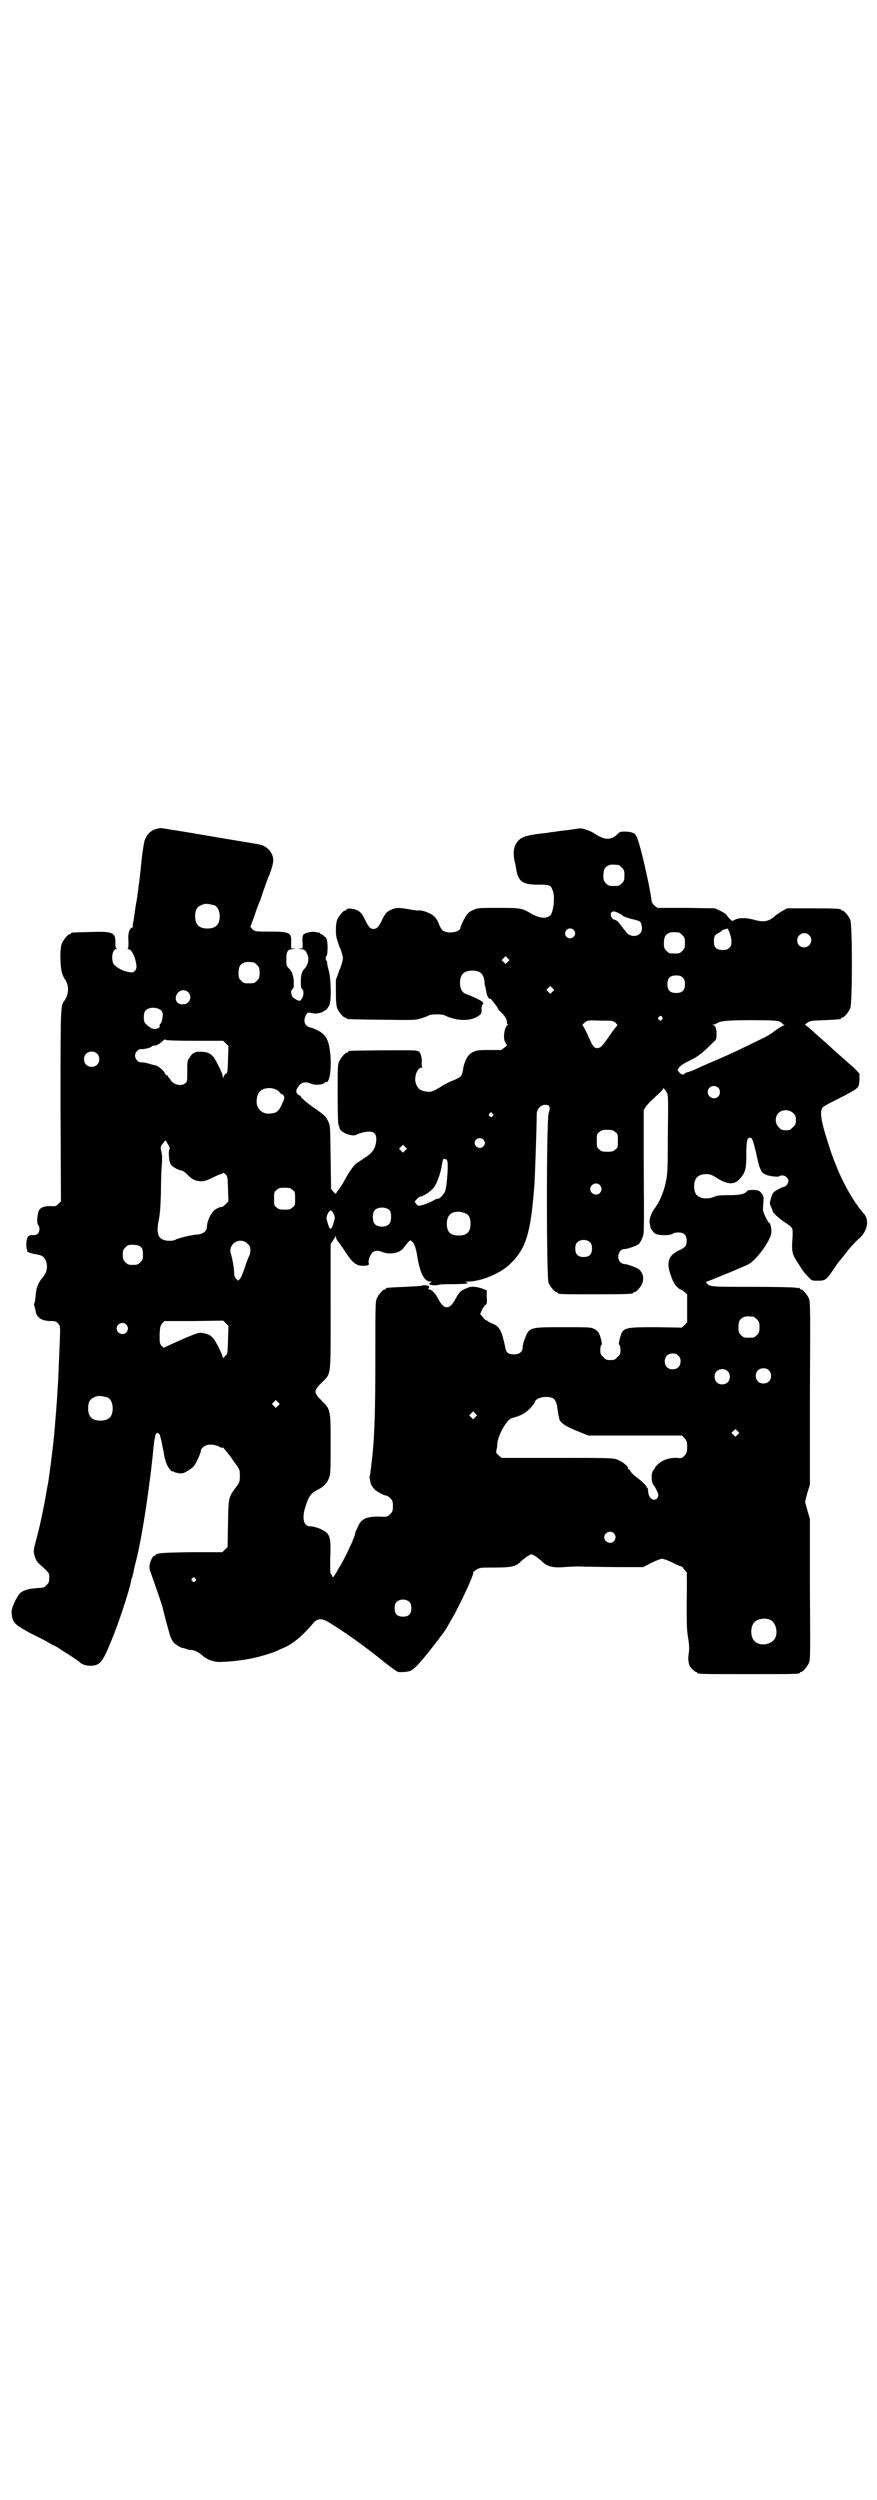<?xml version="1.0" standalone="no"?>
<!DOCTYPE svg PUBLIC "-//W3C//DTD SVG 20010904//EN"
 "http://www.w3.org/TR/2001/REC-SVG-20010904/DTD/svg10.dtd">
<svg version="1.0" xmlns="http://www.w3.org/2000/svg"
 width="1000pt" height="2850pt" viewBox="0 0 1000 2850"
 preserveAspectRatio="xMidYMid meet">
<g transform="translate(0,2850) scale(0.5,-0.5)"
fill="#000000" stroke="none">
<path d="M353 3809 c-11 -4 -20 -14 -24 -28 -1 -5 -5 -28 -7 -51 -2 -23 -5
-43 -5 -45 -1 -2 -1 -9 -2 -15 -1 -5 -2 -12 -2 -15 -1 -6 -5 -27 -6 -38 -1 -5
-2 -14 -3 -19 -1 -4 -2 -9 -1 -10 1 -1 0 -2 -2 -3 -6 -2 -10 -15 -8 -31 0 -11
0 -16 -2 -17 -1 0 0 -1 1 -1 5 0 9 -5 14 -16 6 -18 7 -28 2 -33 -4 -5 -6 -5
-20 -2 -10 2 -25 11 -29 17 -6 11 -3 34 6 34 2 0 3 1 1 1 -2 1 -3 4 -3 12 1
25 -5 28 -58 26 -42 -1 -43 -1 -43 -3 0 -1 -1 -2 -3 -2 -4 0 -14 -12 -18 -21
-5 -12 -4 -56 1 -69 2 -6 5 -12 7 -14 1 -2 4 -7 5 -12 3 -11 0 -25 -6 -34 -10
-13 -10 -7 -10 -241 l1 -218 -6 -6 c-5 -5 -8 -6 -14 -5 -14 1 -25 -2 -29 -8
-5 -7 -7 -29 -3 -35 4 -5 4 -13 0 -19 -3 -3 -5 -4 -11 -4 -12 1 -16 -5 -16
-21 0 -9 1 -13 3 -13 1 0 1 -1 -1 -1 -4 -2 8 -7 21 -9 14 -2 20 -7 23 -19 3
-12 0 -24 -10 -35 -9 -11 -14 -24 -15 -43 -1 -8 -2 -15 -3 -15 -1 0 -1 -2 0
-4 1 -3 2 -8 3 -12 2 -16 14 -24 35 -24 10 0 12 -1 16 -5 5 -5 5 -8 5 -19 0
-7 -1 -32 -2 -55 -1 -23 -2 -45 -2 -49 0 -4 -1 -18 -2 -32 -1 -23 -6 -83 -8
-105 -4 -37 -12 -101 -15 -113 -1 -5 -2 -12 -3 -16 -2 -15 -13 -70 -21 -99 -7
-26 -8 -31 -6 -39 3 -11 5 -16 13 -23 23 -21 22 -19 21 -35 0 -5 -2 -9 -6 -12
-5 -6 -7 -6 -23 -7 -20 -1 -36 -7 -41 -16 -2 -4 -4 -6 -4 -7 -1 -1 -4 -7 -7
-14 -5 -12 -5 -15 -4 -25 2 -17 9 -23 45 -42 16 -8 34 -17 40 -21 5 -3 11 -6
11 -6 1 0 5 -2 10 -5 4 -3 11 -8 15 -10 13 -8 31 -20 34 -23 6 -6 15 -8 27 -8
20 2 25 8 46 60 16 38 39 109 44 133 0 1 1 6 3 10 1 4 2 10 3 13 0 3 3 14 6
26 14 57 31 171 39 255 3 28 5 35 10 34 2 -1 5 -4 5 -7 1 -3 3 -10 4 -16 1 -6
4 -18 5 -26 3 -17 8 -29 15 -36 3 -3 5 -4 5 -3 0 1 1 1 3 -1 1 -1 6 -2 11 -3
8 -1 11 0 19 5 6 3 12 8 15 11 5 6 16 30 16 35 0 6 11 14 18 14 8 1 18 -1 25
-5 3 -2 6 -2 7 -2 1 1 2 0 2 0 0 -1 3 -5 7 -9 3 -4 9 -11 12 -16 3 -5 9 -12
12 -17 5 -7 6 -9 6 -22 0 -13 -1 -15 -6 -22 -20 -27 -20 -24 -21 -86 l-1 -54
-6 -6 -6 -6 -71 0 c-70 -1 -82 -2 -82 -8 0 -1 -1 -1 -1 0 -3 2 -9 -9 -11 -18
-2 -9 -2 -11 4 -27 6 -17 24 -68 25 -74 3 -14 16 -61 18 -67 2 -4 5 -10 8 -13
4 -4 19 -13 19 -11 0 0 3 -1 7 -2 4 -2 10 -3 13 -3 7 0 17 -5 25 -12 7 -7 19
-13 33 -15 5 -1 40 1 56 4 3 0 9 1 14 2 16 2 54 13 65 18 5 2 13 6 18 8 21 9
43 27 68 57 9 10 19 11 35 1 36 -22 80 -53 127 -91 15 -12 29 -22 31 -22 9 -1
24 0 29 3 11 5 36 35 74 86 1 1 3 4 5 7 2 3 7 12 12 21 18 29 54 107 51 109
-1 1 3 4 7 7 9 5 9 5 41 5 39 0 50 2 62 15 5 4 12 10 16 12 7 4 7 4 14 0 4 -2
11 -8 16 -12 12 -13 26 -16 52 -14 11 1 32 2 46 1 14 0 50 -1 80 -1 l54 0 19
10 c10 5 21 9 24 9 3 0 14 -4 24 -9 10 -5 19 -9 19 -8 1 0 4 -2 6 -6 3 -4 6
-7 7 -7 0 0 1 -29 0 -63 0 -54 0 -68 3 -86 3 -18 3 -26 2 -34 -3 -18 -1 -30 7
-38 4 -4 8 -7 9 -7 2 0 3 -1 3 -2 0 -3 12 -3 117 -3 105 0 117 0 117 3 0 1 1
2 3 2 4 0 14 12 18 21 3 7 3 26 2 168 l0 160 -6 20 -5 19 5 20 6 19 0 208 c1
186 1 209 -2 216 -4 9 -14 21 -18 21 -2 0 -3 1 -3 2 0 2 -1 2 -1 2 -1 -1 -4
-1 -8 0 -3 1 -48 2 -99 2 -94 0 -97 0 -104 8 -3 3 -3 3 3 5 23 9 84 34 91 38
18 9 50 52 53 72 1 8 -2 23 -5 23 -2 0 -14 24 -14 29 0 2 0 10 1 18 1 13 0 15
-5 21 -5 6 -6 6 -18 7 -8 0 -13 -1 -14 -2 -4 -7 -15 -10 -42 -10 -22 0 -28 -1
-34 -4 -9 -4 -25 -5 -33 0 -8 3 -12 12 -12 24 0 19 9 28 28 28 9 0 13 -2 24
-9 24 -15 39 -16 52 -2 13 15 15 22 15 57 0 31 2 37 9 37 4 0 6 -4 14 -38 7
-34 11 -42 21 -46 8 -4 29 -6 31 -4 1 1 4 2 7 2 7 0 14 -6 14 -13 0 -5 -6 -13
-10 -13 -4 0 -21 -9 -24 -13 -2 -2 -5 -9 -6 -14 -3 -10 -3 -11 0 -18 2 -4 4
-9 4 -10 0 -4 13 -16 28 -26 8 -5 15 -11 16 -13 2 -3 2 -12 1 -27 -2 -27 0
-34 13 -53 11 -18 14 -22 24 -32 7 -8 8 -8 20 -8 19 0 20 1 39 29 5 8 12 17
15 20 3 4 8 10 11 14 8 11 22 26 31 34 19 17 23 43 9 57 -21 24 -45 65 -62
108 -11 27 -15 40 -26 76 -10 34 -11 51 -4 58 2 2 19 11 37 20 18 9 36 19 39
22 6 6 6 7 7 20 l0 14 -10 11 c-6 5 -18 16 -26 23 -8 7 -16 14 -17 15 -1 1
-11 10 -22 20 -11 10 -23 20 -26 23 -14 13 -18 16 -21 18 -3 1 -3 2 3 6 7 5
10 5 40 6 37 2 37 2 37 4 0 1 1 2 3 2 4 0 14 12 18 21 5 11 5 191 0 202 -4 9
-14 21 -18 21 -2 0 -3 1 -3 2 0 2 -11 3 -67 3 l-56 0 -11 -6 c-5 -3 -12 -8
-15 -10 -15 -14 -26 -16 -46 -11 -20 6 -38 6 -47 1 l-6 -3 -7 6 c-3 4 -7 8 -7
9 -1 1 -6 5 -13 8 l-12 6 -66 1 -66 0 -7 6 c-5 4 -6 7 -7 17 -3 22 -18 92 -28
125 -7 22 -9 24 -28 26 -13 0 -15 0 -19 -4 -16 -17 -31 -16 -55 0 -9 6 -29 13
-34 11 -2 0 -9 -1 -15 -2 -6 -1 -13 -2 -16 -2 -3 -1 -10 -1 -16 -2 -6 -1 -12
-2 -14 -2 -2 0 -7 -1 -13 -2 -38 -4 -51 -7 -61 -14 -13 -11 -17 -25 -13 -48 2
-8 4 -17 4 -20 5 -29 14 -36 50 -36 28 0 29 -1 34 -15 5 -14 1 -48 -6 -55 -8
-8 -24 -7 -42 3 -23 14 -26 14 -78 14 -44 0 -46 0 -56 -5 -6 -2 -12 -7 -14
-10 -6 -8 -15 -27 -15 -30 0 -11 -31 -15 -41 -6 -2 2 -6 8 -8 14 -5 14 -13 22
-27 27 -7 3 -16 5 -19 4 -3 0 -13 1 -23 3 -23 4 -30 4 -42 -2 -9 -5 -11 -7
-19 -23 -6 -13 -10 -17 -14 -19 -10 -3 -15 0 -24 19 -7 14 -10 18 -17 22 -9 5
-26 6 -26 2 0 -1 -1 -2 -3 -2 -4 0 -14 -12 -18 -21 -2 -5 -3 -13 -3 -23 0 -14
1 -19 8 -38 5 -11 8 -24 8 -27 0 -3 -3 -16 -8 -27 l-8 -22 0 -29 c0 -21 1 -30
3 -36 4 -9 14 -21 18 -21 2 0 3 -1 3 -2 0 -2 2 -2 81 -3 73 -1 76 -1 89 3 7 2
15 5 18 7 6 3 30 3 36 0 29 -14 61 -14 79 0 5 4 6 6 5 14 0 5 1 10 3 11 2 2 2
3 -1 6 -3 3 -24 13 -38 18 -8 3 -13 12 -13 25 0 19 9 28 28 28 18 0 26 -7 28
-26 0 -5 1 -10 2 -11 0 -1 1 -6 2 -11 1 -9 6 -18 9 -16 1 1 18 -21 18 -23 0
-1 3 -5 8 -9 9 -10 12 -15 12 -22 0 -3 1 -5 3 -5 1 0 1 -1 -1 -1 -7 -3 -11
-26 -7 -37 2 -4 4 -8 5 -8 2 0 -1 -3 -5 -6 l-8 -6 -28 0 c-25 0 -29 -1 -37 -5
-11 -5 -19 -20 -22 -39 -2 -15 -4 -18 -24 -26 -8 -3 -20 -9 -27 -14 -17 -10
-21 -12 -30 -11 -16 1 -23 7 -27 20 -4 15 4 35 14 35 1 0 2 1 1 1 -1 1 -2 6
-1 12 0 7 -1 13 -3 18 -3 6 -4 7 -14 8 -9 1 -143 0 -148 -1 -2 0 -3 -1 -3 -2
0 -1 -1 -2 -3 -2 -4 0 -14 -12 -18 -21 -3 -6 -3 -18 -3 -75 0 -43 1 -68 2 -69
1 -1 2 -3 2 -6 0 -6 13 -15 26 -17 5 -1 11 -1 11 0 4 3 22 8 30 8 13 0 18 -6
17 -21 -2 -19 -9 -28 -28 -40 -9 -6 -18 -12 -19 -13 -7 -6 -17 -22 -27 -40 -1
-3 -6 -10 -10 -16 -4 -5 -8 -11 -8 -12 0 -1 -2 1 -5 4 l-6 7 -1 73 c-1 71 -1
73 -6 82 -5 11 -7 12 -23 24 -21 14 -39 29 -39 32 0 1 -1 2 -2 2 -1 0 -4 2 -6
4 -4 5 -3 11 6 21 6 6 14 7 26 2 8 -4 28 -2 30 2 1 1 2 2 3 2 10 -5 15 43 8
80 -3 16 -7 23 -16 31 -5 5 -25 14 -30 14 -1 0 -4 2 -7 5 -5 5 -5 14 0 23 3 5
4 6 9 5 11 -3 18 -2 27 1 10 5 12 7 17 16 5 10 4 58 -1 78 -2 7 -4 16 -4 19 0
3 -1 5 -2 5 -1 0 -1 2 -1 5 0 3 0 5 1 5 3 0 4 23 2 34 -1 6 -3 10 -4 9 0 0 -2
1 -3 3 -2 2 -5 4 -6 4 -2 0 -3 1 -3 2 0 1 -1 2 -1 2 -1 -1 -5 0 -10 1 -8 2
-24 -2 -27 -6 -2 -2 -3 -8 -2 -17 l0 -14 -6 -1 c-7 0 -6 0 1 -1 9 0 13 -3 17
-15 3 -9 0 -21 -7 -29 -7 -7 -9 -15 -9 -31 0 -12 1 -15 3 -16 4 -2 4 -14 0
-21 -2 -3 -5 -6 -5 -6 -4 0 -13 5 -16 8 -5 6 -5 17 -1 19 2 1 3 4 3 12 0 16
-3 27 -11 35 -6 6 -6 7 -6 21 0 18 3 23 16 23 7 1 8 1 1 1 l-6 1 0 14 c1 22
-4 24 -50 24 -32 0 -32 0 -38 5 l-5 6 9 24 c4 13 9 26 10 28 1 2 6 15 10 28 5
13 9 26 10 28 11 26 14 39 13 47 -2 17 -17 31 -34 33 -3 1 -54 9 -112 19 -58
10 -108 18 -111 18 -3 0 -9 -2 -13 -3z m1057 -81 c1 0 5 -3 8 -6 5 -5 6 -7 6
-18 0 -11 -1 -13 -6 -18 -6 -6 -7 -6 -18 -6 -11 0 -12 0 -18 6 -5 5 -6 7 -6
17 0 14 3 20 12 24 5 2 8 2 22 1z m-921 -92 c7 -3 12 -13 12 -25 0 -19 -9 -28
-28 -28 -19 0 -28 9 -28 28 0 17 6 24 22 28 5 1 14 -1 22 -3z m920 -17 c4 -2
9 -4 10 -6 1 -2 10 -5 20 -8 10 -2 20 -5 21 -7 2 -2 3 -7 4 -12 0 -8 -1 -11
-5 -15 -8 -8 -25 -6 -31 4 -1 1 -5 6 -8 10 -4 5 -8 10 -10 13 -2 2 -5 4 -8 5
-6 0 -12 12 -8 16 3 4 6 4 15 0z m-101 -39 c5 -5 5 -11 0 -16 -8 -8 -21 -1
-19 10 2 9 13 12 19 6z m360 -24 c0 -11 0 -12 -5 -17 -4 -4 -7 -5 -15 -5 -14
0 -20 6 -20 19 0 12 2 16 11 20 3 2 7 4 7 5 1 1 3 2 6 3 2 0 5 1 6 2 2 2 9
-16 10 -27z m-120 18 c1 0 5 -3 8 -6 5 -5 6 -7 6 -18 0 -11 -1 -13 -6 -18 -6
-6 -7 -6 -18 -6 -11 0 -12 0 -18 6 -5 5 -6 7 -6 17 0 14 3 20 12 24 5 2 8 2
22 1z m297 -6 c11 -10 3 -28 -11 -28 -9 0 -16 6 -16 16 0 14 17 22 27 12z
m-687 -61 l-5 -5 -4 4 -5 5 4 4 5 5 4 -4 5 -5 -4 -4z m-580 -1 c1 0 5 -3 8 -6
5 -5 6 -7 6 -18 0 -11 -1 -13 -6 -18 -6 -6 -7 -6 -18 -6 -11 0 -12 0 -18 6 -5
5 -6 7 -6 17 0 14 3 20 12 24 5 2 8 2 22 1z m979 -35 c4 -4 5 -7 5 -15 0 -14
-6 -20 -20 -20 -14 0 -20 6 -20 20 0 14 6 20 20 20 8 0 11 -1 15 -5z m-297
-32 l-5 -5 -4 4 -5 5 4 4 5 5 4 -4 5 -5 -4 -4z m-831 -1 c11 -11 3 -28 -12
-28 -11 0 -17 6 -16 16 2 15 18 21 28 12z m-64 -40 c3 -1 5 -5 6 -8 1 -6 -2
-22 -5 -24 -2 -1 -2 -2 -2 -7 0 -1 -2 -3 -5 -4 -7 -3 -16 0 -25 9 -5 5 -6 7
-6 17 0 7 1 12 4 15 6 7 22 9 33 2z m1145 -17 c2 -3 2 -4 -1 -6 -2 -3 -3 -3
-6 0 -3 2 -3 3 -1 6 4 4 5 4 8 0z m-106 -13 c3 -4 5 -6 4 -6 -1 0 -5 -6 -10
-12 -22 -32 -27 -38 -32 -39 -8 -3 -14 2 -20 17 -4 8 -9 20 -12 25 l-6 11 5 4
c6 6 8 6 37 5 27 0 27 0 34 -5z m373 3 c4 -1 7 -4 7 -5 0 -1 2 -2 4 -2 2 0 1
-1 -3 -3 -3 -1 -12 -7 -19 -12 -7 -6 -21 -14 -30 -18 -53 -26 -66 -32 -98 -46
-19 -8 -42 -18 -50 -22 -8 -4 -17 -7 -21 -8 -3 -1 -6 -2 -6 -3 -2 -4 -8 -2
-12 3 -4 5 -4 6 -2 9 5 7 10 10 28 19 17 8 28 17 51 40 8 7 8 8 8 20 0 12 -2
18 -8 20 -2 0 -2 1 1 1 2 0 5 1 8 3 8 5 21 7 79 7 45 0 58 -1 63 -3z m-1333
-44 l65 0 6 -6 6 -6 -1 -31 c-1 -27 -1 -31 -5 -32 -2 -1 -4 -4 -5 -7 -2 -4 -2
-4 -2 1 0 6 -15 36 -21 44 -8 9 -15 12 -29 12 -13 1 -20 -3 -26 -14 -5 -6 -5
-10 -5 -31 0 -22 0 -24 -5 -27 -8 -7 -24 -4 -32 6 -1 2 -3 5 -5 7 -2 1 -2 3
-2 4 1 0 0 1 -2 1 -1 0 -4 2 -5 5 -3 7 -16 17 -21 18 -2 0 -9 2 -16 4 -7 2
-14 3 -17 3 -6 -1 -14 7 -14 15 0 8 8 16 14 15 6 -1 24 4 24 6 0 1 3 2 6 2 6
0 12 4 22 13 2 1 3 2 4 0 1 -1 23 -2 66 -2z m-223 -29 c7 -6 7 -19 1 -25 -6
-7 -19 -7 -25 -1 -7 6 -7 19 -1 25 6 7 19 7 25 1z m1417 -78 c5 -5 5 -15 0
-20 -9 -9 -24 -2 -24 10 0 8 6 14 14 14 3 0 8 -2 10 -4z m-1009 -4 c3 -1 7 -4
9 -7 3 -3 5 -5 6 -4 0 1 2 -1 3 -3 2 -4 2 -7 -3 -17 -8 -19 -13 -23 -29 -24
-15 -1 -25 7 -29 20 -2 10 0 23 6 30 7 8 24 11 37 5z m892 -8 c3 -6 3 -15 2
-96 0 -82 -1 -90 -5 -109 -5 -23 -15 -45 -25 -58 -8 -10 -14 -28 -11 -36 1 -3
1 -5 1 -5 -2 0 5 -12 10 -16 7 -5 33 -6 41 -1 2 2 8 3 13 3 13 0 19 -6 19 -19
0 -12 -3 -15 -20 -23 -21 -11 -26 -25 -18 -51 3 -8 6 -17 8 -20 3 -7 13 -17
16 -17 2 0 6 -3 9 -6 l6 -5 0 -32 0 -32 -6 -6 -6 -6 -59 1 c-75 0 -76 0 -83
-28 -2 -8 -2 -12 -1 -12 2 -1 3 -6 3 -12 0 -9 -1 -11 -7 -16 -5 -6 -7 -7 -16
-7 -9 0 -11 1 -16 7 -6 5 -7 7 -7 16 0 6 1 11 3 12 2 0 -2 19 -7 28 -1 2 -6 6
-10 8 -7 4 -14 4 -70 4 -78 0 -78 0 -88 -26 -3 -7 -5 -16 -5 -19 0 -11 -7 -17
-20 -17 -13 0 -18 4 -20 17 -1 6 -4 17 -6 25 -5 16 -11 24 -23 28 -4 2 -9 4
-11 6 -1 1 -3 2 -4 2 -1 0 -4 3 -7 7 l-6 7 4 9 c4 8 8 13 10 13 1 0 2 7 1 16
l0 16 -10 4 c-11 4 -25 6 -33 2 -16 -6 -19 -9 -28 -25 -14 -27 -27 -26 -41 2
-5 10 -14 19 -19 19 -2 0 -3 1 -1 4 2 3 1 4 -5 5 -4 1 -8 1 -9 0 -2 -1 -20 -2
-41 -3 -43 -2 -43 -2 -43 -4 0 -1 -1 -2 -3 -2 -4 0 -14 -12 -18 -21 -3 -7 -3
-23 -3 -133 0 -127 -2 -180 -7 -227 -4 -35 -5 -44 -6 -45 -1 -2 3 -21 5 -22 1
-1 2 -3 4 -5 2 -5 23 -17 29 -17 2 0 6 -3 9 -6 5 -5 6 -7 6 -18 0 -11 -1 -13
-6 -18 -6 -6 -8 -7 -20 -6 -31 1 -44 -3 -52 -19 -7 -15 -8 -17 -8 -19 0 -7
-24 -59 -39 -82 -10 -19 -13 -21 -14 -14 -1 2 -2 4 -3 4 -1 0 -1 16 -1 35 2
41 0 52 -10 60 -9 7 -26 13 -36 13 -14 0 -19 17 -11 43 8 26 13 33 30 41 13 7
21 16 25 28 3 8 3 20 3 77 0 78 0 77 -21 98 -18 18 -18 22 0 40 23 23 21 9 21
174 l0 143 5 7 c2 3 5 8 6 10 0 3 1 3 1 -1 0 -2 2 -8 6 -12 3 -4 11 -15 18
-26 14 -21 23 -28 37 -28 12 0 15 1 14 6 -2 5 2 16 7 23 5 6 14 7 25 2 15 -6
37 -2 45 7 10 13 16 20 18 20 1 0 4 -3 7 -6 3 -6 6 -13 9 -33 6 -36 16 -55 29
-55 4 0 4 0 0 -3 -3 -3 -3 -3 0 -4 5 -2 16 -2 21 0 3 1 16 1 29 1 13 0 27 1
31 1 7 2 7 2 2 3 -4 1 -3 2 5 2 29 1 68 17 91 37 40 37 50 70 59 187 1 19 5
128 5 158 0 11 9 21 19 21 11 0 13 -4 8 -20 -5 -20 -5 -374 0 -386 4 -9 14
-21 18 -21 2 0 3 -1 3 -2 0 -3 12 -3 86 -3 78 0 86 1 86 3 0 1 1 2 3 2 4 0 15
12 18 21 4 12 1 23 -8 31 -5 4 -27 12 -33 12 -3 0 -7 2 -9 4 -10 9 -4 30 8 30
8 0 30 8 34 12 3 3 6 9 8 14 4 10 4 4 3 180 l0 111 5 8 c3 4 10 12 16 17 5 5
13 12 16 15 4 4 7 7 7 9 0 3 5 -2 9 -10z m288 -46 c5 -5 6 -7 6 -16 0 -9 -1
-11 -7 -16 -5 -6 -7 -7 -16 -7 -9 0 -11 1 -16 7 -9 8 -9 23 -1 32 9 9 24 9 34
0z m-686 -1 c3 -3 3 -3 0 -6 -3 -3 -3 -3 -6 0 -3 2 -3 3 -1 6 4 4 4 4 7 0z
m280 -42 c6 -4 6 -6 6 -20 0 -14 0 -16 -6 -20 -4 -4 -7 -5 -18 -5 -11 0 -14 1
-18 5 -6 4 -6 6 -6 20 0 14 0 16 6 20 4 4 7 5 18 5 11 0 14 -1 18 -5z m-301
-17 c5 -5 5 -11 0 -16 -10 -10 -27 5 -16 16 4 4 12 4 16 0z m-719 -11 c4 -6 5
-10 3 -12 -2 -5 -1 -26 3 -33 2 -5 15 -13 25 -15 3 0 10 -5 14 -10 12 -11 16
-13 28 -14 8 -1 12 0 29 8 10 5 20 9 21 9 1 0 2 1 2 2 0 1 2 0 6 -3 5 -5 5 -6
6 -34 l1 -28 -7 -7 c-4 -4 -7 -6 -8 -6 -3 1 -12 -3 -18 -8 -8 -7 -16 -26 -16
-36 0 -11 -8 -18 -25 -19 -12 -1 -40 -8 -46 -11 -2 -2 -8 -3 -14 -3 -25 0 -32
13 -25 47 3 15 4 29 5 63 0 24 1 53 2 63 1 12 1 23 -1 30 -2 9 -2 11 1 16 4 5
8 10 8 10 1 0 3 -4 6 -9z m541 -14 l-5 -5 -4 4 -5 5 4 4 5 5 4 -4 5 -5 -4 -4z
m93 -20 c0 1 2 -1 3 -4 3 -8 -1 -59 -5 -69 -3 -8 -14 -19 -17 -17 -1 1 -6 -2
-11 -5 -6 -3 -15 -7 -22 -9 -11 -3 -11 -3 -15 1 -2 3 -4 5 -4 6 0 2 10 12 13
12 6 0 24 12 30 20 7 9 16 32 19 54 2 10 3 13 5 12 1 -1 3 -1 4 -1z m351 -59
c5 -6 5 -12 0 -18 -7 -8 -22 -2 -22 9 0 11 15 17 22 9z m-701 -11 c6 -4 6 -6
6 -20 0 -14 0 -16 -6 -20 -4 -4 -7 -5 -18 -5 -11 0 -14 1 -18 5 -6 4 -6 6 -6
20 0 14 0 16 6 20 4 4 7 5 18 5 11 0 14 -1 18 -5z m222 -47 c4 -6 4 -24 -1
-30 -7 -9 -27 -9 -34 0 -5 6 -5 24 0 30 7 9 27 9 35 0z m-128 -8 c3 -6 3 -9 1
-16 -7 -24 -10 -24 -17 4 -2 6 5 20 9 20 2 0 5 -3 7 -8z m302 1 c7 -4 10 -11
10 -23 0 -19 -8 -27 -27 -27 -19 0 -27 8 -27 27 0 20 11 29 31 27 5 -1 11 -3
13 -4z m283 -66 c3 -3 4 -7 4 -14 0 -13 -6 -19 -19 -19 -13 0 -19 6 -19 19 0
7 1 11 4 14 7 8 23 8 30 0z m-781 -3 c5 -5 6 -7 6 -15 0 -6 -2 -12 -4 -15 -1
-3 -6 -14 -9 -25 -4 -11 -8 -22 -11 -25 l-4 -4 -4 4 c-4 4 -5 7 -5 13 0 11 -4
33 -7 43 -9 23 20 42 38 24z m-247 -5 c7 -4 8 -8 8 -22 0 -8 -1 -10 -6 -15 -5
-5 -7 -6 -17 -6 -10 0 -12 1 -17 6 -5 5 -6 7 -6 17 0 10 1 12 6 17 5 5 7 6 16
6 6 0 13 -1 16 -3z m1400 -161 c1 0 5 -3 8 -6 5 -5 6 -7 6 -18 0 -11 -1 -13
-6 -18 -6 -6 -7 -6 -18 -6 -11 0 -12 0 -18 6 -5 5 -6 7 -6 17 0 14 3 20 12 24
5 2 8 2 22 1z m-1198 -53 c-1 -32 -1 -32 -7 -37 -3 -4 -5 -5 -5 -3 0 6 -16 37
-22 44 -6 7 -12 10 -26 12 -6 1 -12 -1 -36 -11 -16 -7 -34 -15 -40 -18 l-11
-5 -5 5 c-4 6 -4 7 -4 26 1 18 2 20 6 25 l5 5 67 0 67 1 6 -6 6 -6 -1 -32z
m-232 35 c5 -6 5 -12 0 -18 -7 -8 -22 -2 -22 9 0 11 15 17 22 9z m1259 -71 c4
-4 5 -7 5 -13 0 -11 -7 -18 -18 -18 -11 0 -18 7 -18 18 0 11 7 18 18 18 6 0 9
-1 13 -5z m206 -33 c7 -6 7 -19 1 -25 -6 -7 -19 -7 -25 -1 -7 6 -7 19 -1 25 6
7 19 7 25 1z m-94 -2 c7 -6 7 -19 1 -25 -6 -7 -19 -7 -25 -1 -7 6 -7 19 -1 25
6 7 19 7 25 1z m-1414 -60 c7 -3 12 -13 12 -25 0 -19 -9 -28 -28 -28 -19 0
-28 9 -28 28 0 17 6 24 22 28 5 1 14 -1 22 -3z m1016 -2 c5 -3 9 -11 10 -22 1
-6 2 -13 2 -15 1 -2 2 -6 2 -8 1 -10 13 -19 47 -32 l19 -8 107 0 107 0 6 -6
c5 -6 6 -8 6 -20 0 -12 -1 -14 -6 -20 -6 -6 -7 -6 -17 -5 -16 1 -31 -4 -42
-13 -4 -4 -8 -8 -8 -9 0 -1 -2 -4 -4 -6 -6 -7 -5 -30 2 -36 1 -1 3 -5 6 -11 4
-9 4 -10 2 -15 -7 -12 -22 -3 -22 15 0 4 -1 7 -2 7 -2 0 -2 1 -1 1 1 2 -13 16
-25 24 -5 4 -10 9 -12 12 -1 3 -3 5 -4 5 -1 0 -2 1 -2 3 0 5 -16 17 -27 20 -8
3 -30 3 -136 3 l-125 0 -7 6 c-5 4 -6 6 -5 11 1 3 2 9 2 13 0 19 22 59 34 61
18 4 32 12 42 23 5 6 10 12 10 13 0 10 27 16 41 9z m-627 -17 l-5 -5 -4 4 -5
5 4 4 5 5 4 -4 5 -5 -4 -4z m450 -26 l-5 -5 -4 4 -5 5 4 4 5 5 4 -4 5 -5 -4
-4z m598 -40 l-5 -5 -4 4 -5 5 4 4 5 5 4 -4 5 -5 -4 -4z m-282 -225 c5 -6 5
-12 0 -18 -7 -8 -22 -2 -22 9 0 11 15 17 22 9z m-955 -103 c3 -3 3 -3 0 -6 -3
-3 -3 -3 -6 0 -3 2 -3 3 -1 6 4 4 4 4 7 0z m489 -54 c3 -3 4 -7 4 -14 0 -13
-6 -19 -19 -19 -13 0 -19 6 -19 19 0 7 1 11 4 14 7 8 23 8 30 0z m822 -40 c16
-7 20 -37 7 -48 -12 -11 -34 -11 -43 0 -9 10 -9 32 0 42 7 8 24 11 36 6z"/>
</g>
</svg>
